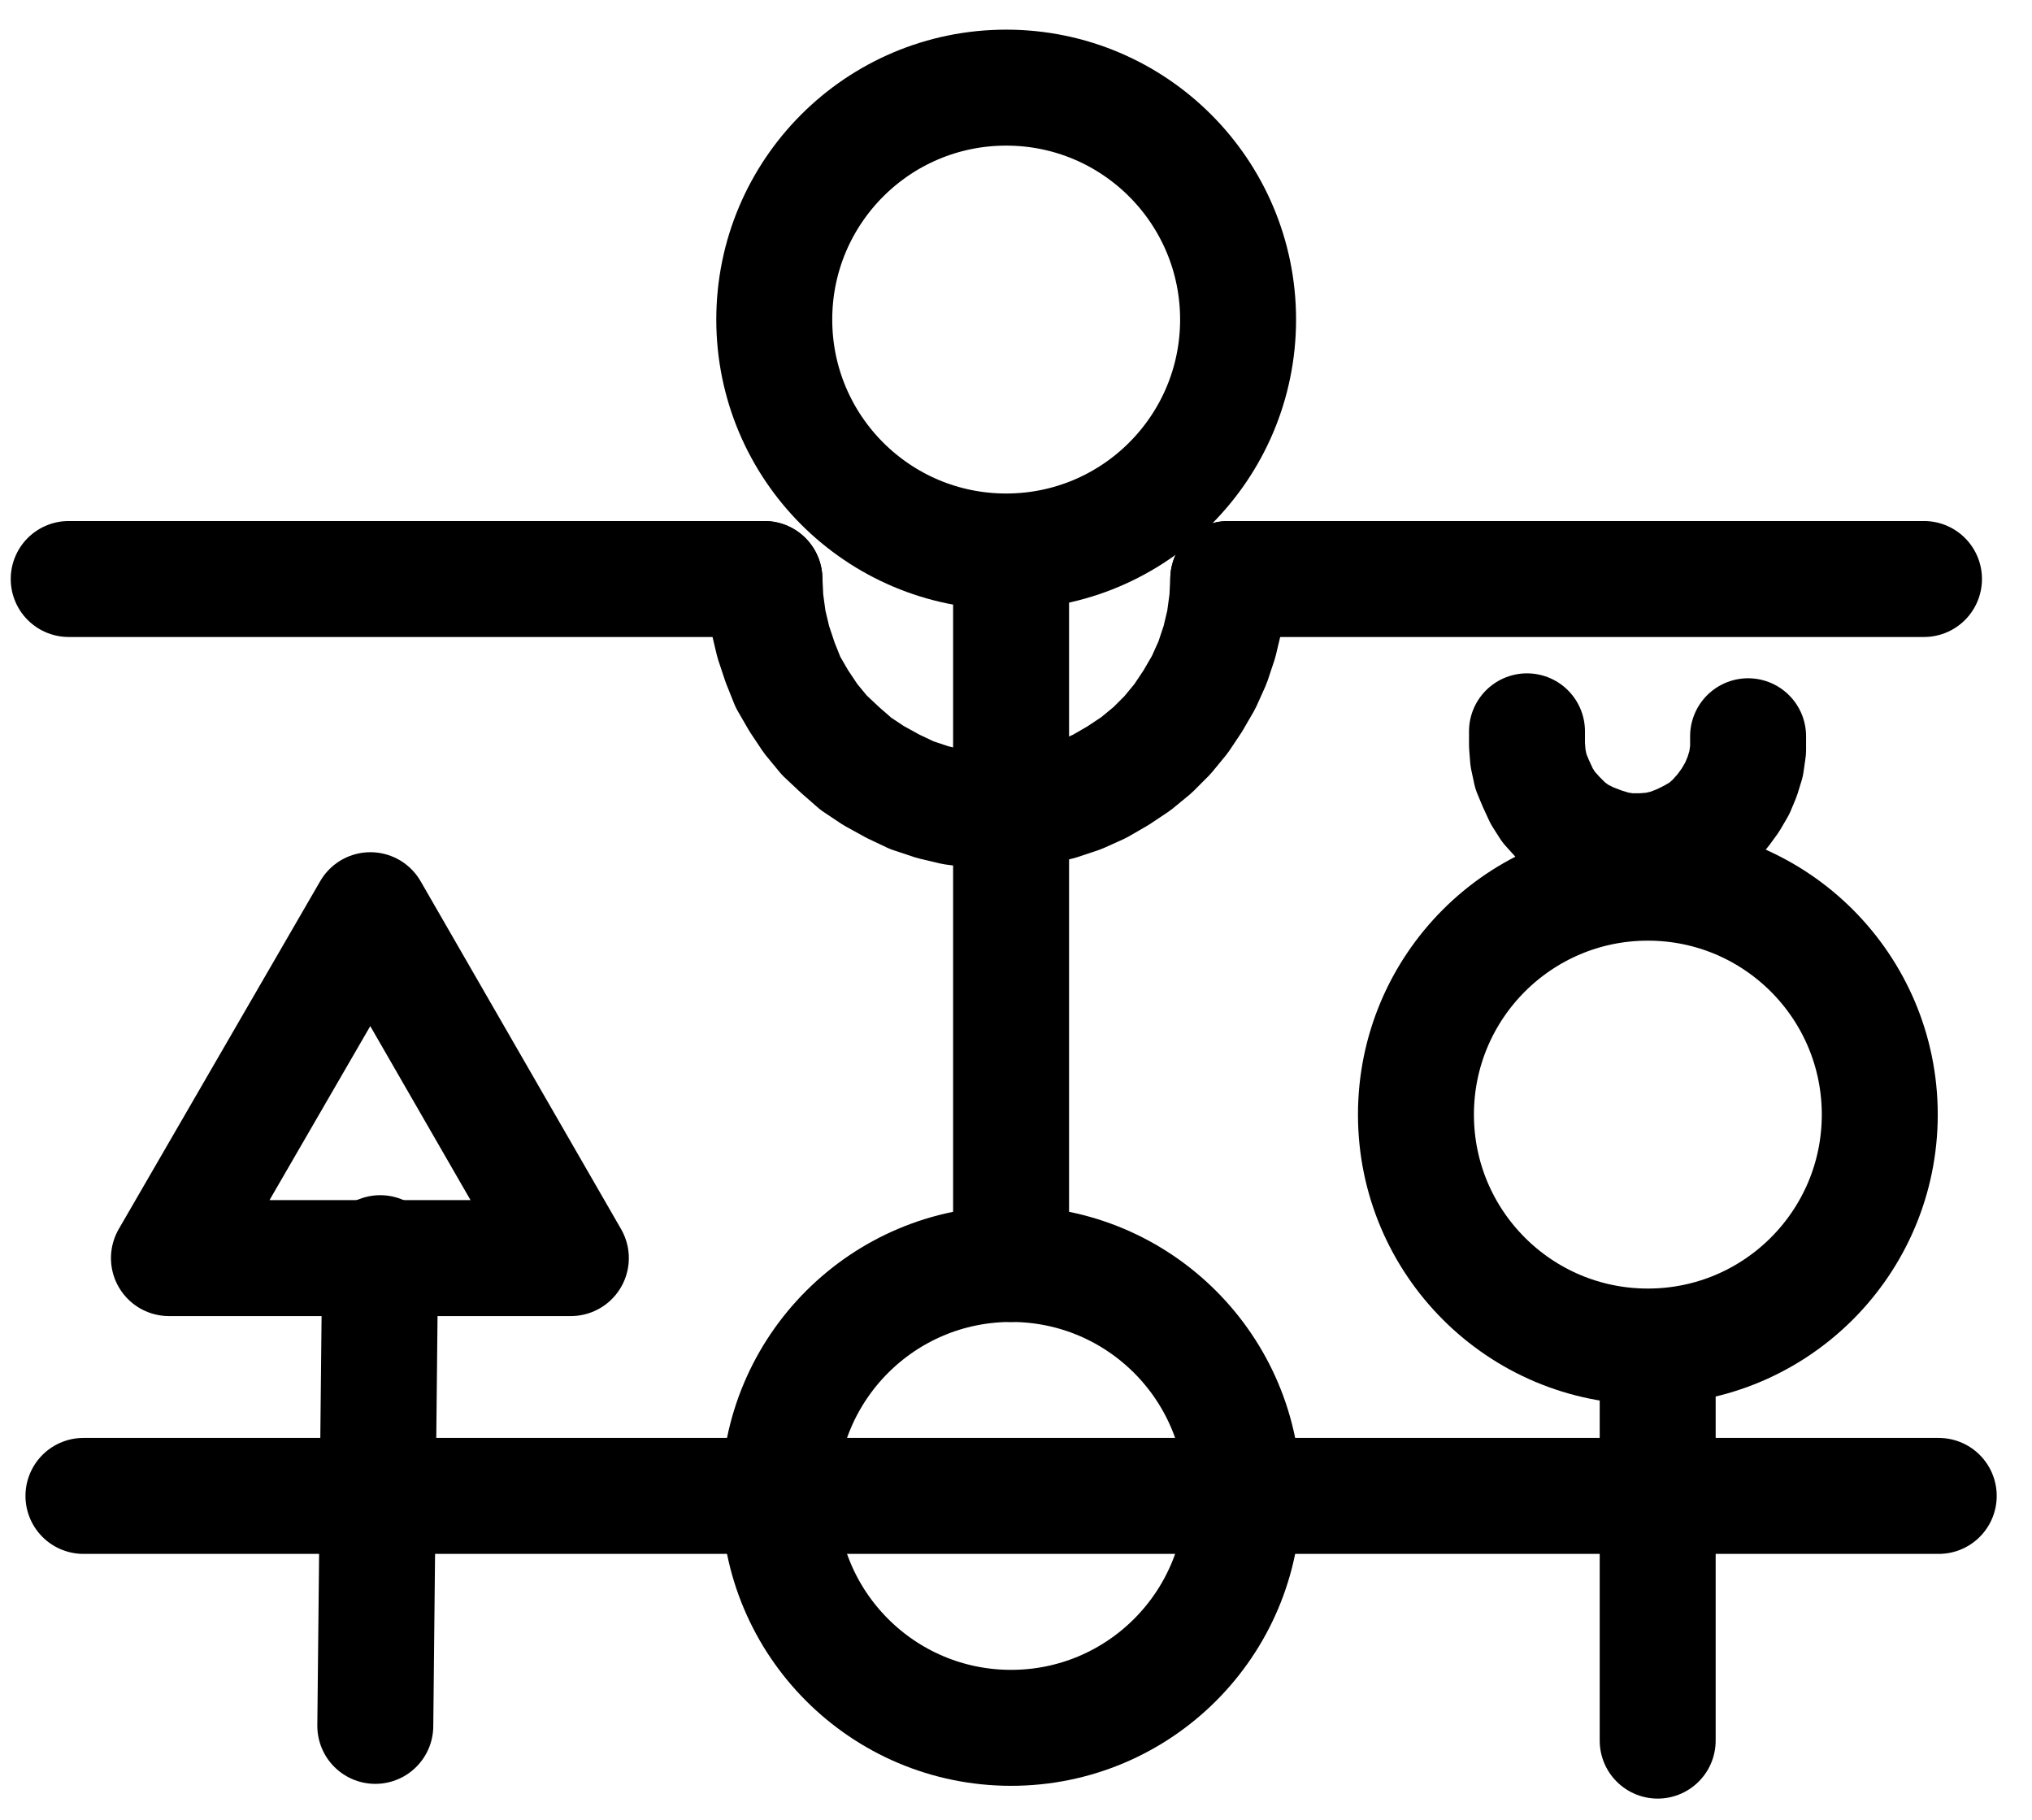 <?xml version="1.0" encoding="UTF-8" standalone="no"?>
<!-- Created with Inkscape (http://www.inkscape.org/) -->

<svg
   version="1.1"
   id="svg1"
   width="330.853"
   height="296.32"
   viewBox="0 0 330.853 296.32"
   sodipodi:docname="PhilosophersStone.pdf"
   xmlns:inkscape="http://www.inkscape.org/namespaces/inkscape"
   xmlns:sodipodi="http://sodipodi.sourceforge.net/DTD/sodipodi-0.dtd"
   xmlns="http://www.w3.org/2000/svg"
   xmlns:svg="http://www.w3.org/2000/svg">
  <defs
     id="defs1">
    <clipPath
       clipPathUnits="userSpaceOnUse"
       id="clipPath2">
      <path
         d="M 0,0.16 V 1122.56 H 793.6 V 0.16 Z"
         transform="translate(-435.84,-656)"
         clip-rule="evenodd"
         id="path2" />
    </clipPath>
    <clipPath
       clipPathUnits="userSpaceOnUse"
       id="clipPath4">
      <path
         d="M 0,0.16 V 1122.56 H 793.6 V 0.16 Z"
         transform="translate(-539.52,-593.92)"
         clip-rule="evenodd"
         id="path4" />
    </clipPath>
    <clipPath
       clipPathUnits="userSpaceOnUse"
       id="clipPath6">
      <path
         d="M 0,0.16 V 1122.56 H 793.6 V 0.16 Z"
         transform="translate(-435.04,-464.48)"
         clip-rule="evenodd"
         id="path6" />
    </clipPath>
    <clipPath
       clipPathUnits="userSpaceOnUse"
       id="clipPath8">
      <path
         d="M 0,0.16 V 1122.56 H 793.6 V 0.16 Z"
         transform="translate(-3.3333333e-6)"
         clip-rule="evenodd"
         id="path8" />
    </clipPath>
    <clipPath
       clipPathUnits="userSpaceOnUse"
       id="clipPath10">
      <path
         d="M 0,0.16 V 1122.56 H 793.6 V 0.16 Z"
         transform="translate(-3.3333333e-6)"
         clip-rule="evenodd"
         id="path10" />
    </clipPath>
    <clipPath
       clipPathUnits="userSpaceOnUse"
       id="clipPath12">
      <path
         d="M 0,0.16 V 1122.56 H 793.6 V 0.16 Z"
         transform="translate(-357.92,-506.72)"
         clip-rule="evenodd"
         id="path12" />
    </clipPath>
    <clipPath
       clipPathUnits="userSpaceOnUse"
       id="clipPath14">
      <path
         d="M 0,0.16 V 1122.56 H 793.6 V 0.16 Z"
         transform="translate(-3.3333333e-6)"
         clip-rule="evenodd"
         id="path14" />
    </clipPath>
    <clipPath
       clipPathUnits="userSpaceOnUse"
       id="clipPath16">
      <path
         d="M 0,0.16 V 1122.56 H 793.6 V 0.16 Z"
         transform="translate(-3.3333333e-6)"
         clip-rule="evenodd"
         id="path16" />
    </clipPath>
    <clipPath
       clipPathUnits="userSpaceOnUse"
       id="clipPath18">
      <path
         d="M 0,0.16 V 1122.56 H 793.6 V 0.16 Z"
         transform="translate(-3.3333333e-6)"
         clip-rule="evenodd"
         id="path18" />
    </clipPath>
    <clipPath
       clipPathUnits="userSpaceOnUse"
       id="clipPath20">
      <path
         d="M 0,0.16 V 1122.56 H 793.6 V 0.16 Z"
         transform="translate(-3.3333333e-6)"
         clip-rule="evenodd"
         id="path20" />
    </clipPath>
    <clipPath
       clipPathUnits="userSpaceOnUse"
       id="clipPath22">
      <path
         d="M 0,0.16 V 1122.56 H 793.6 V 0.16 Z"
         transform="translate(-3.3333333e-6)"
         clip-rule="evenodd"
         id="path22" />
    </clipPath>
    <clipPath
       clipPathUnits="userSpaceOnUse"
       id="clipPath24">
      <path
         d="M 0,0.16 V 1122.56 H 793.6 V 0.16 Z"
         transform="translate(-482.08,-531.52)"
         clip-rule="evenodd"
         id="path24" />
    </clipPath>
  </defs>
  <sodipodi:namedview
     id="namedview1"
     pagecolor="#505050"
     bordercolor="#eeeeee"
     borderopacity="1"
     inkscape:showpageshadow="0"
     inkscape:pageopacity="0"
     inkscape:pagecheckerboard="0"
     inkscape:deskcolor="#505050">
    <inkscape:page
       x="0"
       y="0"
       inkscape:label="1"
       id="page1"
       width="330.853"
       height="296.32"
       margin="0"
       bleed="0" />
  </sodipodi:namedview>
  <g
     id="g1"
     inkscape:groupmode="layer"
     inkscape:label="1">
    <path
       id="path1"
       d="m 0,0 c 0,-20.85 -16.9,-37.76 -37.76,-37.76 -20.86,0 -37.76,16.91 -37.76,37.76 0,20.85 16.9,37.76 37.76,37.76 C -16.9,37.76 0,20.85 0,0 Z"
       style="fill:none;stroke:#000000;stroke-width:18.88;stroke-linecap:round;stroke-linejoin:round;stroke-miterlimit:10;stroke-dasharray:none;stroke-opacity:1"
       transform="translate(202.387,243.547)"
       clip-path="url(#clipPath2)" />
    <path
       id="path3"
       d="m 0,0 c 0,-20.85 -16.9,-37.76 -37.76,-37.76 -20.86,0 -37.76,16.91 -37.76,37.76 0,20.85 16.9,37.76 37.76,37.76 C -16.9,37.76 0,20.85 0,0 Z"
       style="fill:none;stroke:#000000;stroke-width:18.88;stroke-linecap:round;stroke-linejoin:round;stroke-miterlimit:10;stroke-dasharray:none;stroke-opacity:1"
       transform="translate(306.067,181.467)"
       clip-path="url(#clipPath4)" />
    <path
       id="path5"
       d="m 0,0 c 0,-20.85 -16.9,-37.76 -37.76,-37.76 -20.86,0 -37.76,16.91 -37.76,37.76 0,20.85 16.9,37.76 37.76,37.76 C -16.9,37.76 0,20.85 0,0 Z"
       style="fill:none;stroke:#000000;stroke-width:18.88;stroke-linecap:round;stroke-linejoin:round;stroke-miterlimit:10;stroke-dasharray:none;stroke-opacity:1"
       transform="translate(201.587,52.027)"
       clip-path="url(#clipPath6)" />
    <path
       id="path7"
       d="M 247.04,656 H 549.12"
       style="fill:none;stroke:#000000;stroke-width:18.88;stroke-linecap:round;stroke-linejoin:round;stroke-miterlimit:10;stroke-dasharray:none;stroke-opacity:1"
       transform="translate(-233.453,-412.453)"
       clip-path="url(#clipPath8)" />
    <path
       id="path9"
       d="m 293.76,560.64 -32.8,56.64 h 65.44 l -32.64,-56.64"
       style="fill:none;stroke:#000000;stroke-width:18.88;stroke-linecap:round;stroke-linejoin:round;stroke-miterlimit:10;stroke-dasharray:none;stroke-opacity:1"
       transform="translate(-233.453,-412.453)"
       clip-path="url(#clipPath10)" />
    <path
       id="path11"
       d="m 0,0 0.16,3.36 0.48,3.52 0.8,3.36 1.12,3.36 1.28,3.2 L 5.6,19.84 7.52,22.72 9.76,25.44 12.32,27.84 14.88,30.08 17.76,32 20.96,33.76 24,35.2 27.36,36.32 l 3.36,0.8 3.52,0.48 3.52,0.16 3.36,-0.16 3.52,-0.48 L 48,36.32 l 3.36,-1.12 3.2,-1.44 L 57.6,32 60.48,30.08 63.2,27.84 65.6,25.44 67.84,22.72 69.76,19.84 71.52,16.8 72.96,13.6 74.08,10.24 74.88,6.88 75.36,3.36 75.52,0"
       style="fill:none;stroke:#000000;stroke-width:18.88;stroke-linecap:round;stroke-linejoin:round;stroke-miterlimit:10;stroke-dasharray:none;stroke-opacity:1"
       transform="translate(124.467,94.267)"
       clip-path="url(#clipPath12)" />
    <path
       id="path13"
       d="M 357.92,506.72 H 244.64"
       style="fill:none;stroke:#000000;stroke-width:18.88;stroke-linecap:round;stroke-linejoin:round;stroke-miterlimit:10;stroke-dasharray:none;stroke-opacity:1"
       transform="translate(-233.453,-412.453)"
       clip-path="url(#clipPath14)" />
    <path
       id="path15"
       d="M 433.44,506.72 H 546.72"
       style="fill:none;stroke:#000000;stroke-width:18.88;stroke-linecap:round;stroke-linejoin:round;stroke-miterlimit:10;stroke-dasharray:none;stroke-opacity:1"
       transform="translate(-233.453,-412.453)"
       clip-path="url(#clipPath16)" />
    <path
       id="path17"
       d="m 398.08,618.24 v -109.44"
       style="fill:none;stroke:#000000;stroke-width:18.88;stroke-linecap:round;stroke-linejoin:round;stroke-miterlimit:10;stroke-dasharray:none;stroke-opacity:1"
       transform="translate(-233.453,-412.453)"
       clip-path="url(#clipPath18)" />
    <path
       id="path19"
       d="M 295.36,616.48 294.56,693.44"
       style="fill:none;stroke:#000000;stroke-width:18.88;stroke-linecap:round;stroke-linejoin:round;stroke-miterlimit:10;stroke-dasharray:none;stroke-opacity:1"
       transform="translate(-233.453,-412.453)"
       clip-path="url(#clipPath20)" />
    <path
       id="path21"
       d="m 503.36,632.32 v 63.52"
       style="fill:none;stroke:#000000;stroke-width:18.88;stroke-linecap:round;stroke-linejoin:round;stroke-miterlimit:10;stroke-dasharray:none;stroke-opacity:1"
       transform="translate(-233.453,-412.453)"
       clip-path="url(#clipPath22)" />
    <path
       id="path23"
       d="m 0,0 v 2.24 l 0.16,2.08 0.48,2.24 0.8,1.92 0.96,2.08 1.12,1.76 1.44,1.6 1.6,1.6 1.76,1.28 1.92,0.96 2.08,0.8 2.08,0.64 2.08,0.32 h 2.24 l 2.08,-0.16 2.08,-0.48 2.08,-0.8 1.92,-0.96 L 28.8,16 30.4,14.56 31.84,12.96 33.12,11.2 34.24,9.28 35.04,7.36 35.68,5.28 36,3.04 V 0.8"
       style="fill:none;stroke:#000000;stroke-width:18.88;stroke-linecap:round;stroke-linejoin:round;stroke-miterlimit:10;stroke-dasharray:none;stroke-opacity:1"
       transform="translate(248.627,119.067)"
       clip-path="url(#clipPath24)" />
  </g>
</svg>
